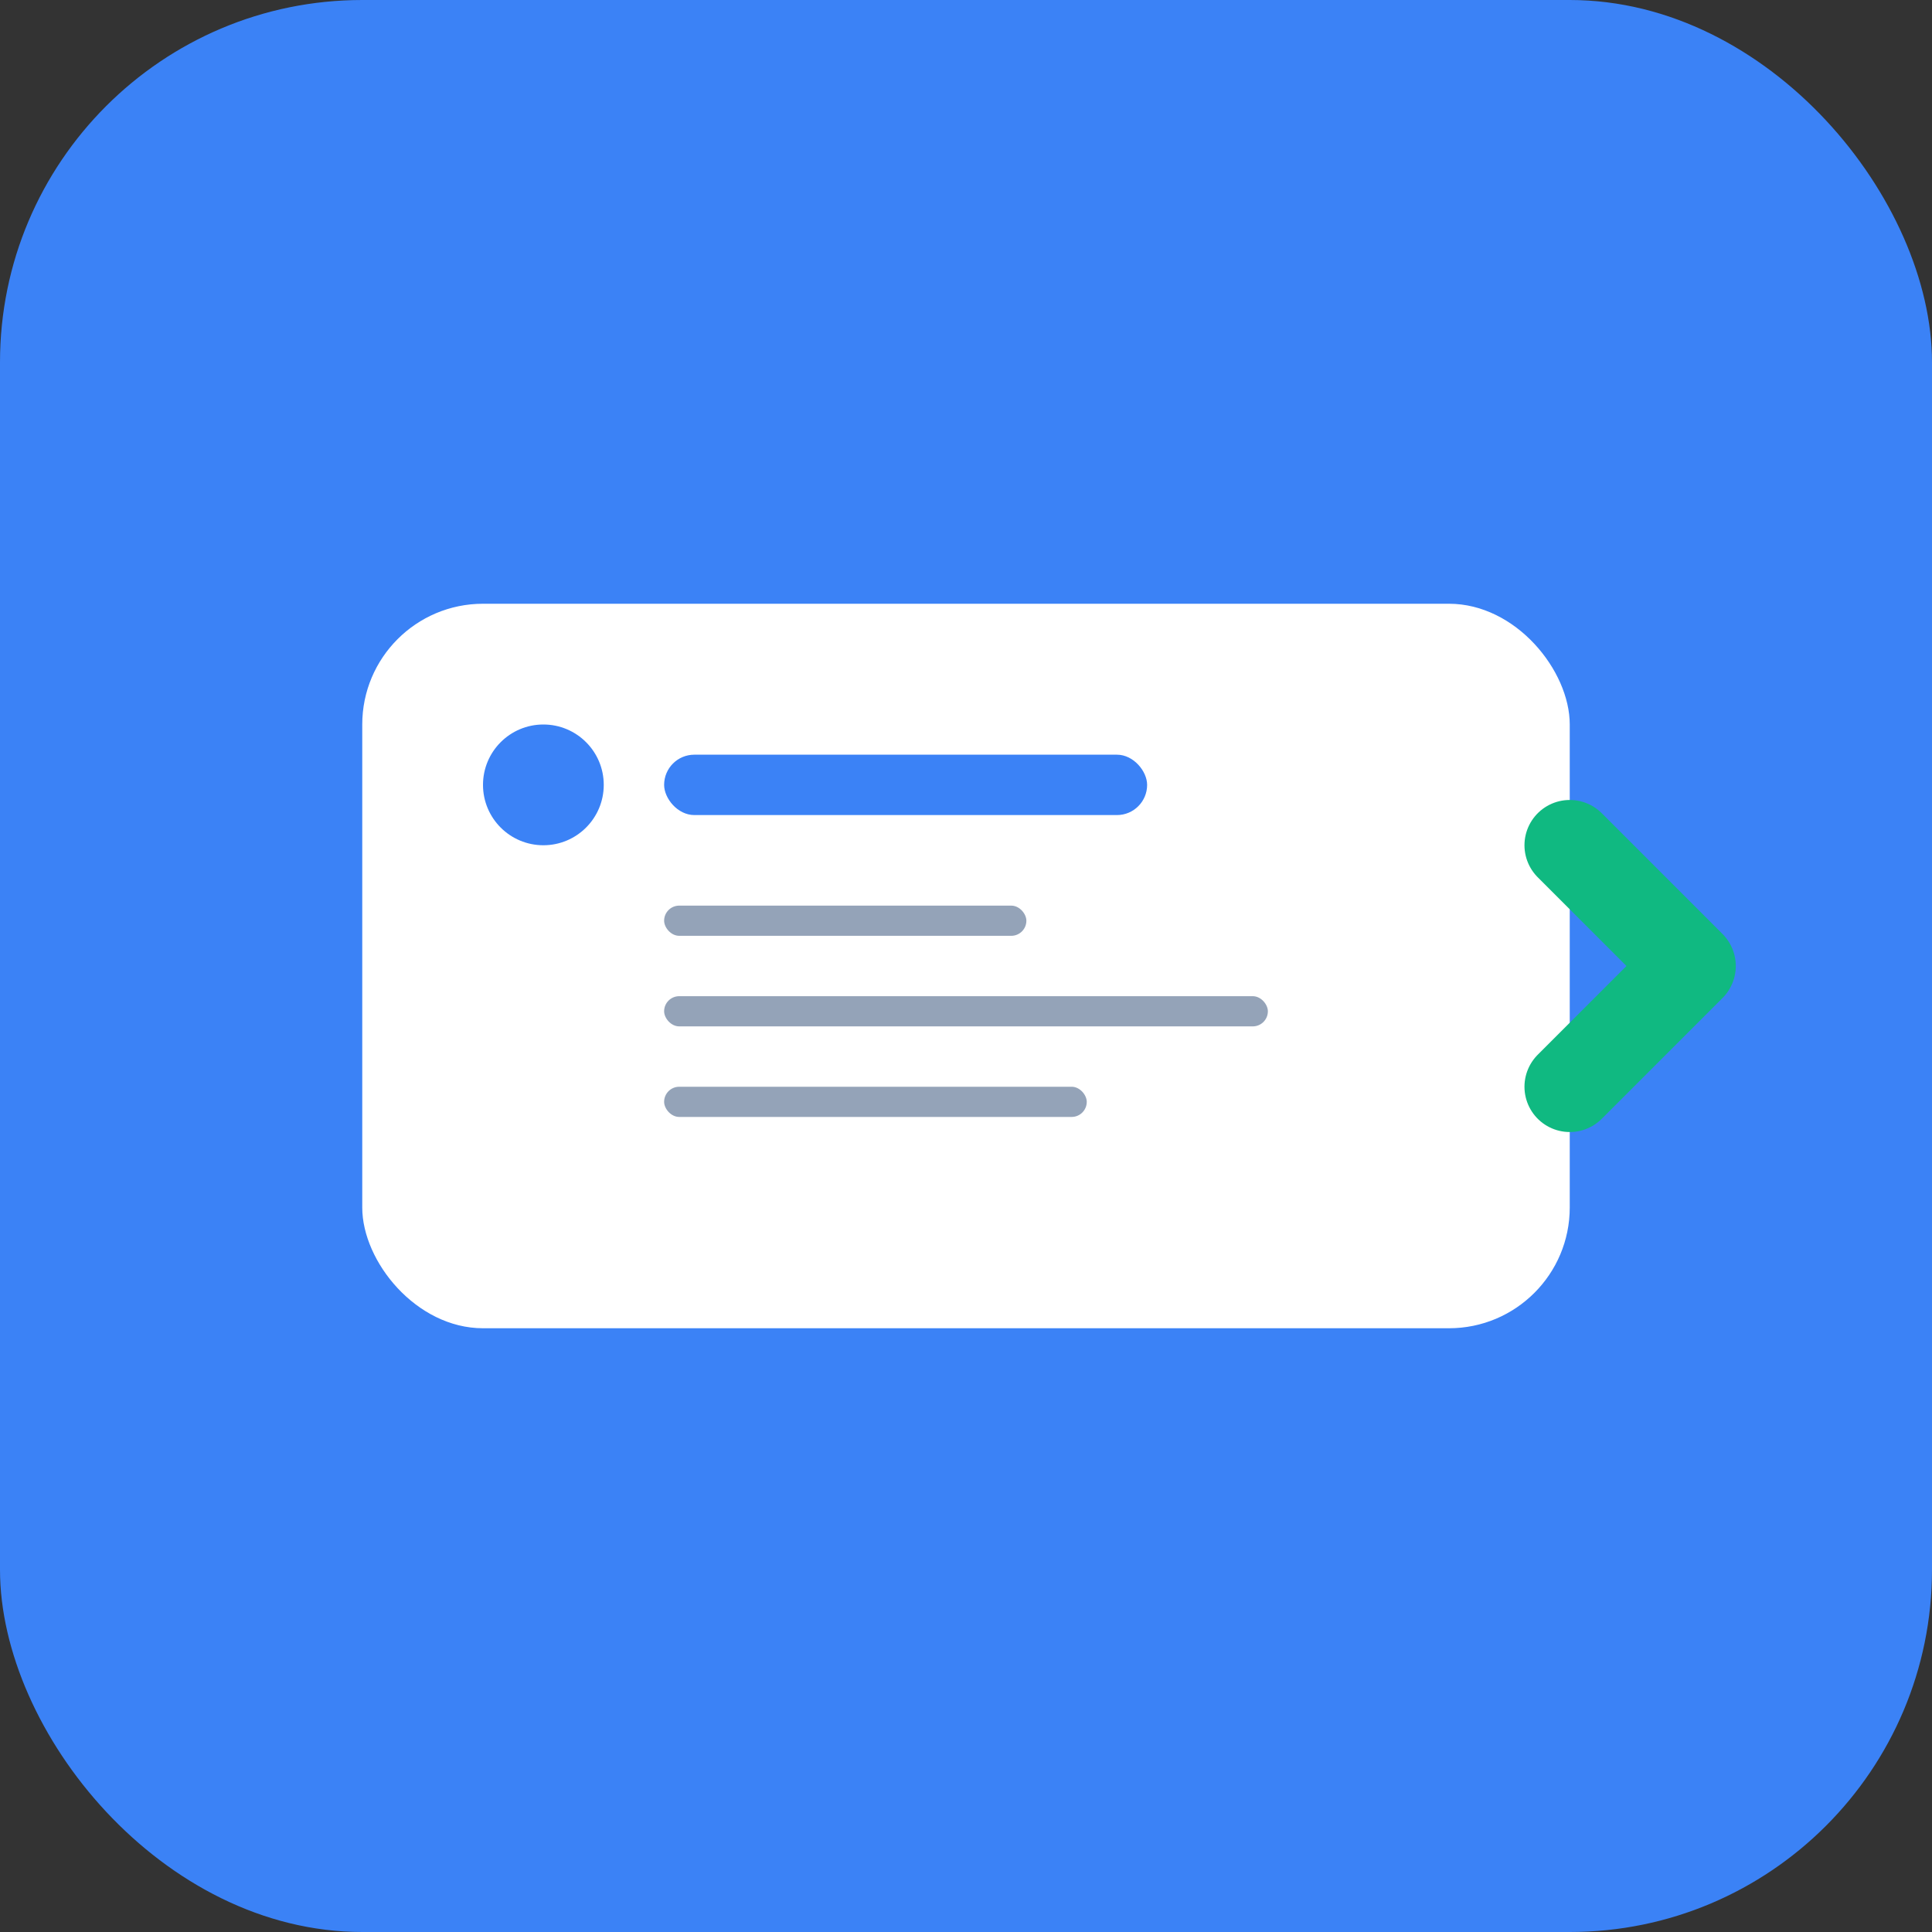 <svg xmlns="http://www.w3.org/2000/svg" width="32" height="32" viewBox="0 0 32 32" fill="none">
  <rect x="0" y="0" width="32" height="32" fill="#333333" stroke="none"/>
  <rect width="32" height="32" rx="6" fill="#3B82F6"/>
  <rect x="6" y="10" width="20" height="12" rx="2" fill="white"/>
  <circle cx="9" cy="13" r="1" fill="#3B82F6"/>
  <rect x="11" y="12.5" width="8" height="1" rx="0.5" fill="#3B82F6"/>
  <rect x="11" y="15" width="6" height="0.5" rx="0.25" fill="#94A3B8"/>
  <rect x="11" y="16.5" width="10" height="0.5" rx="0.25" fill="#94A3B8"/>
  <rect x="11" y="18" width="7" height="0.5" rx="0.25" fill="#94A3B8"/>
  <path d="M26 14L28 16L26 18" stroke="#10B981" stroke-width="1.5" stroke-linecap="round" stroke-linejoin="round"/>
</svg>

